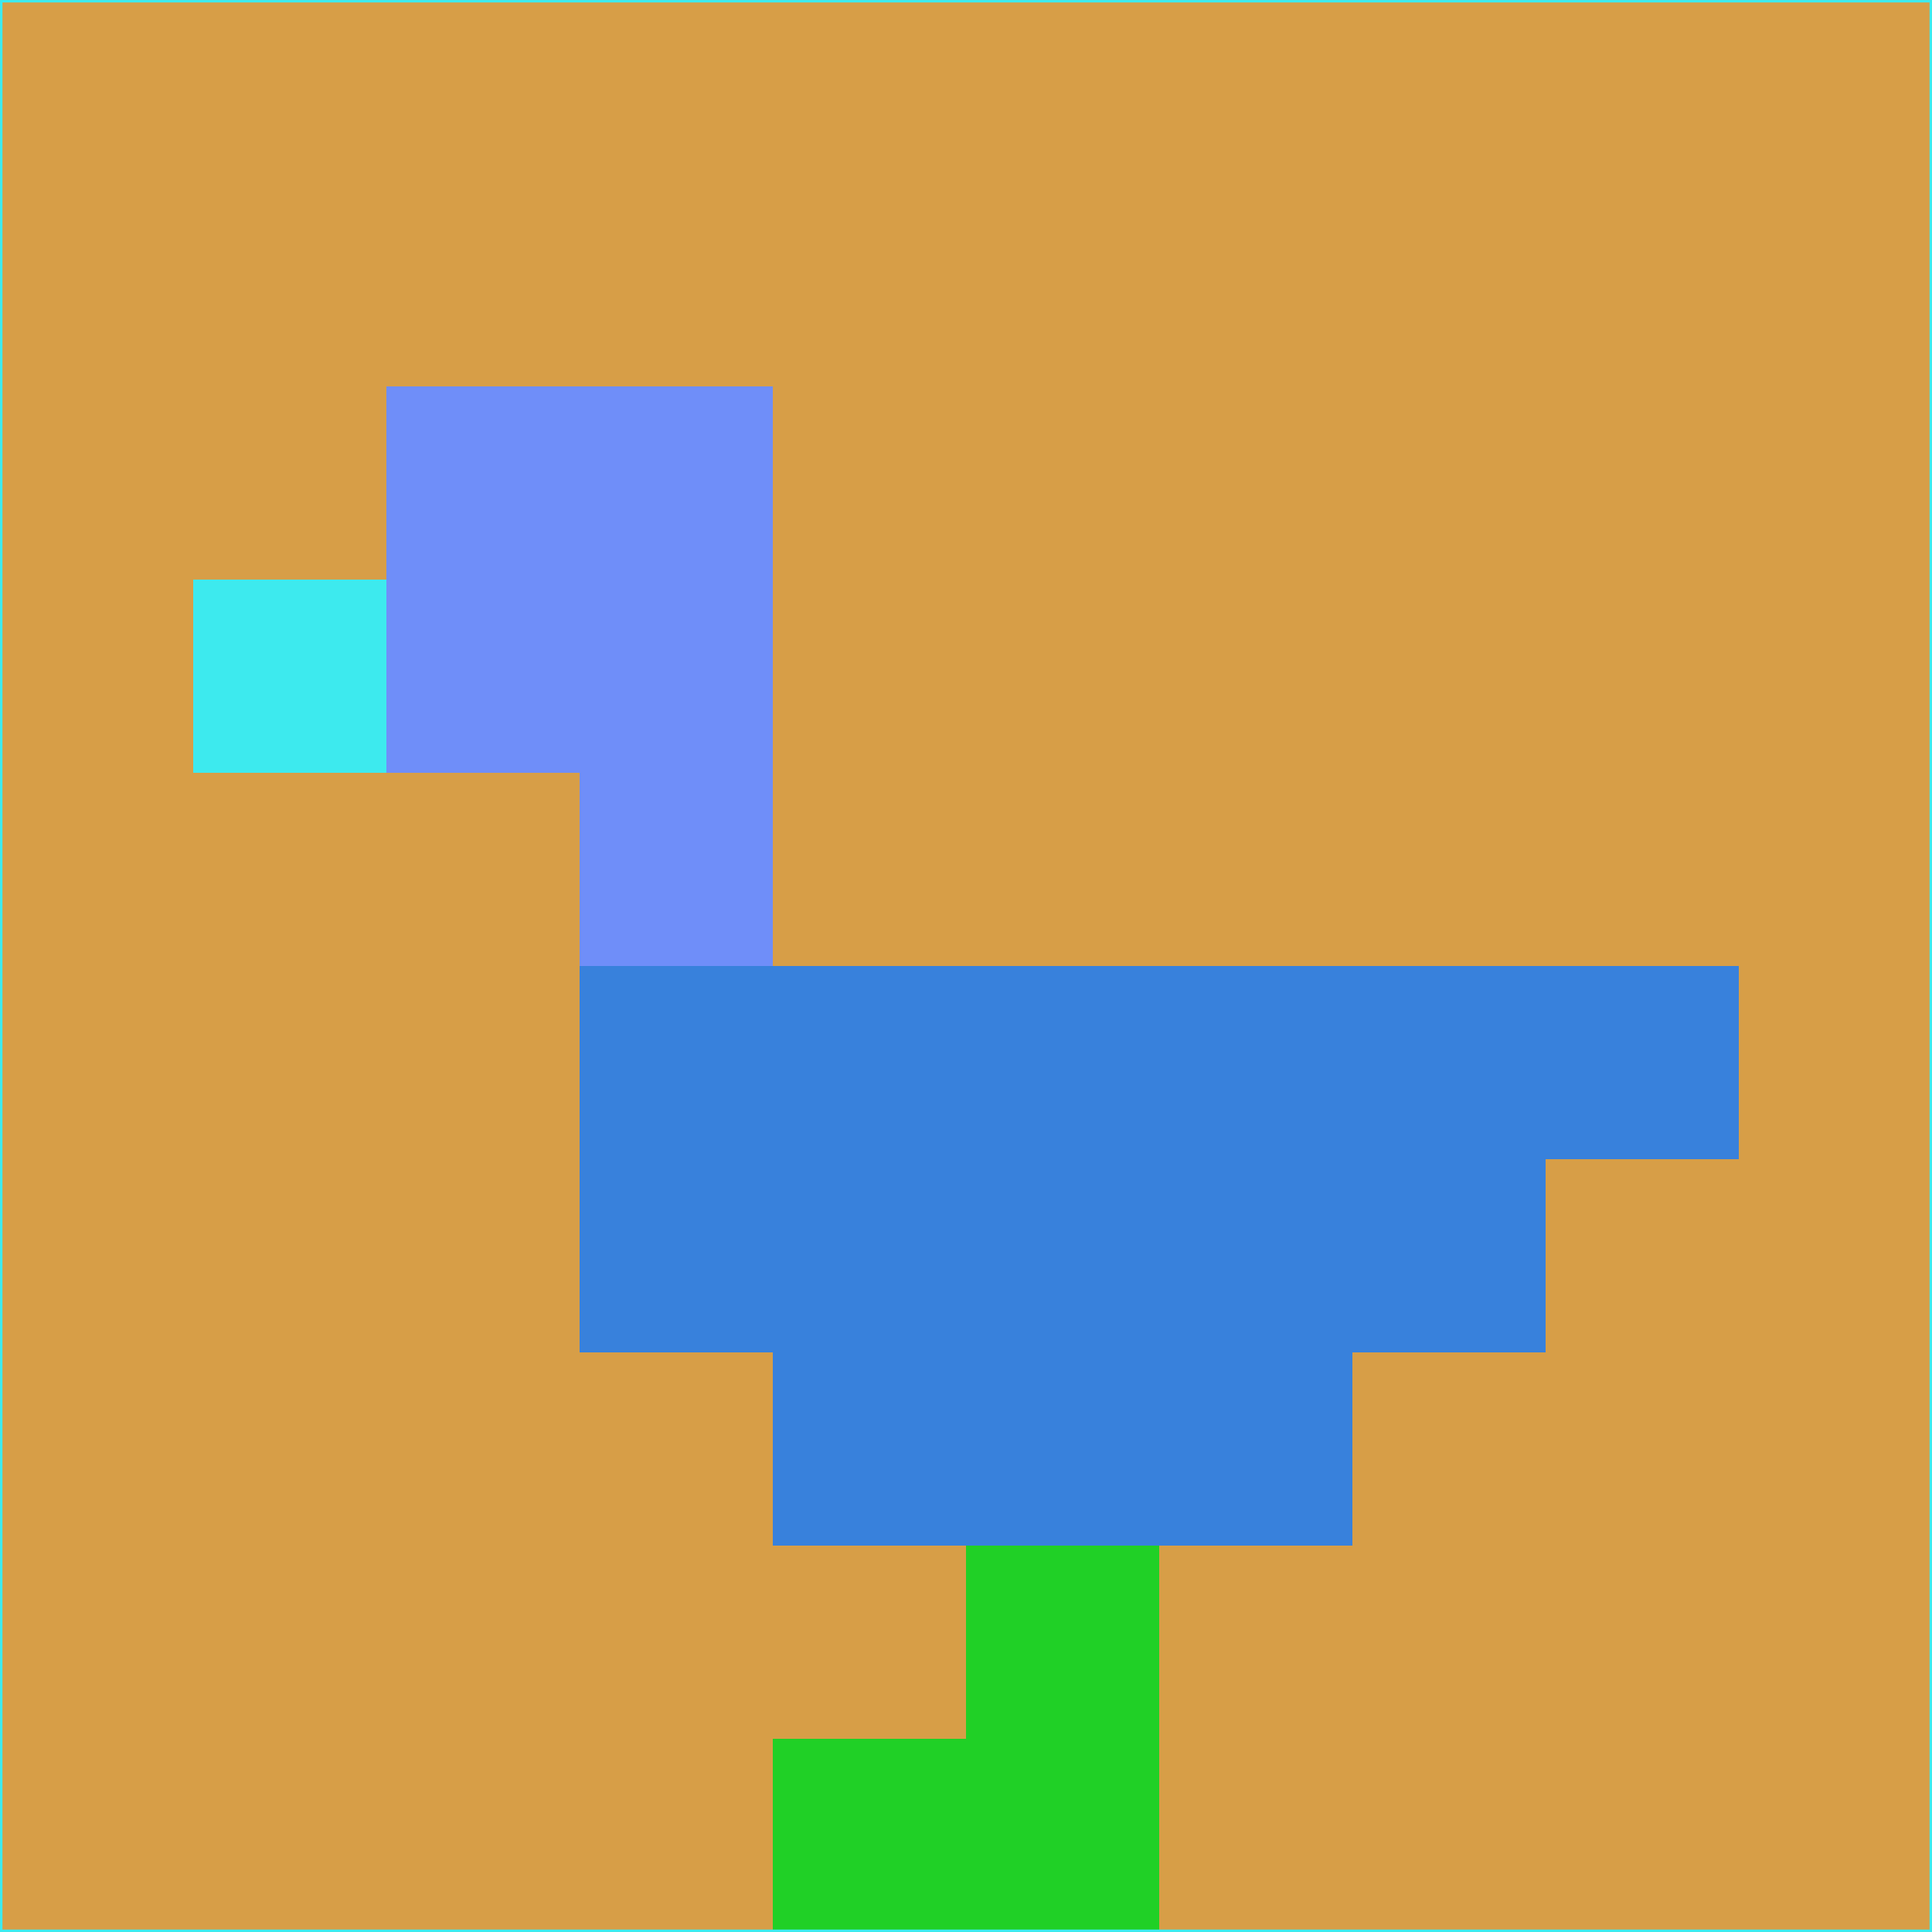 <svg xmlns="http://www.w3.org/2000/svg" version="1.1" width="785" height="785">
  <title>'goose-pfp-694263' by Dmitri Cherniak (Cyberpunk Edition)</title>
  <desc>
    seed=161499
    backgroundColor=#d79e47
    padding=20
    innerPadding=0
    timeout=500
    dimension=1
    border=false
    Save=function(){return n.handleSave()}
    frame=12

    Rendered at 2024-09-15T22:37:00.619Z
    Generated in 1ms
    Modified for Cyberpunk theme with new color scheme
  </desc>
  <defs/>
  <rect width="100%" height="100%" fill="#d79e47"/>
  <g>
    <g id="0-0">
      <rect x="0" y="0" height="785" width="785" fill="#d79e47"/>
      <g>
        <!-- Neon blue -->
        <rect id="0-0-2-2-2-2" x="157" y="157" width="157" height="157" fill="#6f8ef9"/>
        <rect id="0-0-3-2-1-4" x="235.5" y="157" width="78.5" height="314" fill="#6f8ef9"/>
        <!-- Electric purple -->
        <rect id="0-0-4-5-5-1" x="314" y="392.5" width="392.5" height="78.5" fill="#3881dc"/>
        <rect id="0-0-3-5-5-2" x="235.5" y="392.5" width="392.5" height="157" fill="#3881dc"/>
        <rect id="0-0-4-5-3-3" x="314" y="392.5" width="235.5" height="235.5" fill="#3881dc"/>
        <!-- Neon pink -->
        <rect id="0-0-1-3-1-1" x="78.5" y="235.5" width="78.5" height="78.5" fill="#3deaee"/>
        <!-- Cyber yellow -->
        <rect id="0-0-5-8-1-2" x="392.5" y="628" width="78.5" height="157" fill="#20d026"/>
        <rect id="0-0-4-9-2-1" x="314" y="706.5" width="157" height="78.5" fill="#20d026"/>
      </g>
      <rect x="0" y="0" stroke="#3deaee" stroke-width="2" height="785" width="785" fill="none"/>
    </g>
  </g>
  <script xmlns=""/>
</svg>